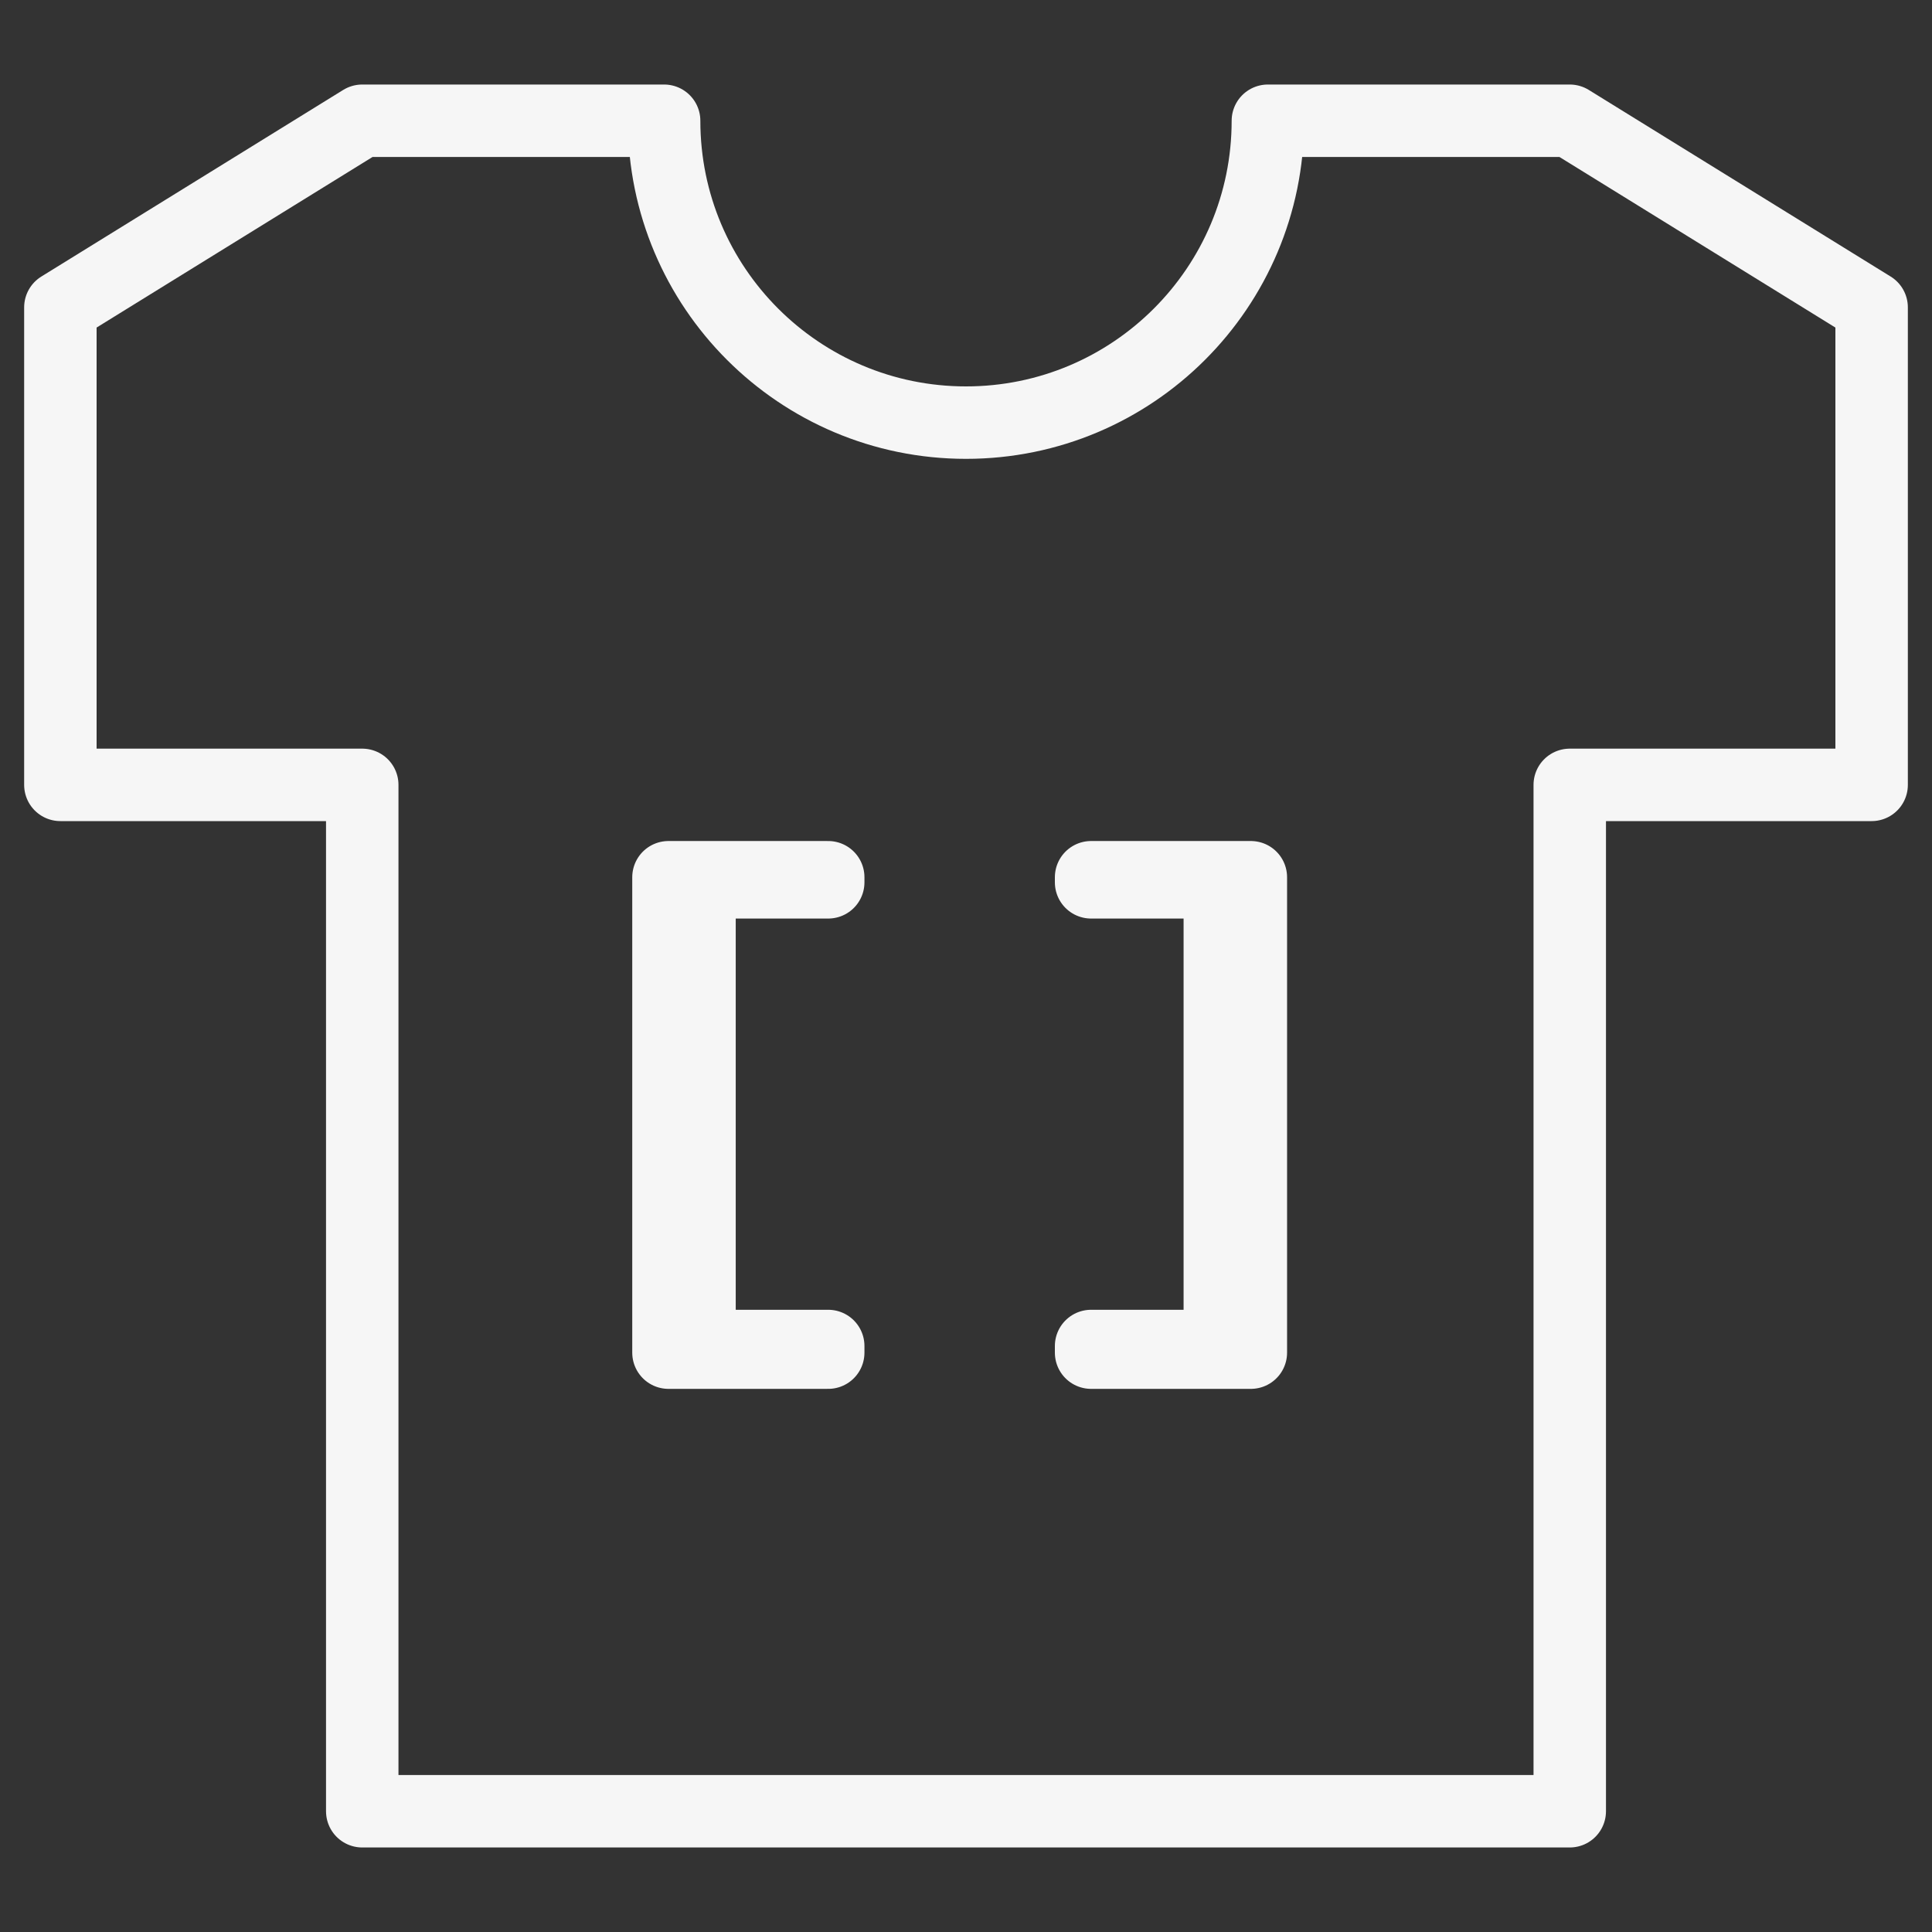 <?xml version="1.0" encoding="UTF-8" standalone="no"?>
<svg width="32px" height="32px" viewBox="0 0 32 32" version="1.1" xmlns="http://www.w3.org/2000/svg" xmlns:xlink="http://www.w3.org/1999/xlink" xmlns:sketch="http://www.bohemiancoding.com/sketch/ns">
    <rect x="0" y="0" width="32" height="32" fill="#333333" stroke="none"/>
    <!-- Generator: Sketch 3.3.3 (12081) - http://www.bohemiancoding.com/sketch -->
    <title>nav/members</title>
    <desc>Created with Sketch.</desc>
    <defs></defs>
    <g id="Page-1" stroke="none" stroke-width="1" fill="none" fill-rule="evenodd" sketch:type="MSPage">
        <g id="nav/members" sketch:type="MSArtboardGroup" stroke="#F6F6F6" stroke-width="1.2" stroke-linecap="round" stroke-linejoin="round">
            <path d="M26,2 L21,2 C21,4.761 18.761,7 16,7 C13.239,7 11,4.761 11,2 L6,2 L1,5.091 L1,13 L6,13 L6,30 L26,30 L26,13 L31,13 L31,5.091 L26,2 L26,2 Z" id="Stroke-73" sketch:type="MSShapeGroup"></path>
            <path d="M18.072,14.53 L20.718,14.53 L20.718,22.404 L18.072,22.404 L18.072,22.294 L20.204,22.294 L20.204,14.614 L18.072,14.614 L18.072,14.53 Z" id="Path-121" sketch:type="MSShapeGroup"></path>
            <path d="M11.072,14.53 L13.718,14.53 L13.718,22.404 L11.072,22.404 L11.072,22.294 L13.204,22.294 L13.204,14.614 L11.072,14.614 L11.072,14.53 Z" id="Path-121" sketch:type="MSShapeGroup" transform="translate(12.395, 18.467) scale(-1, 1) translate(-12.395, -18.467) "></path>
        </g>
    </g>
</svg>